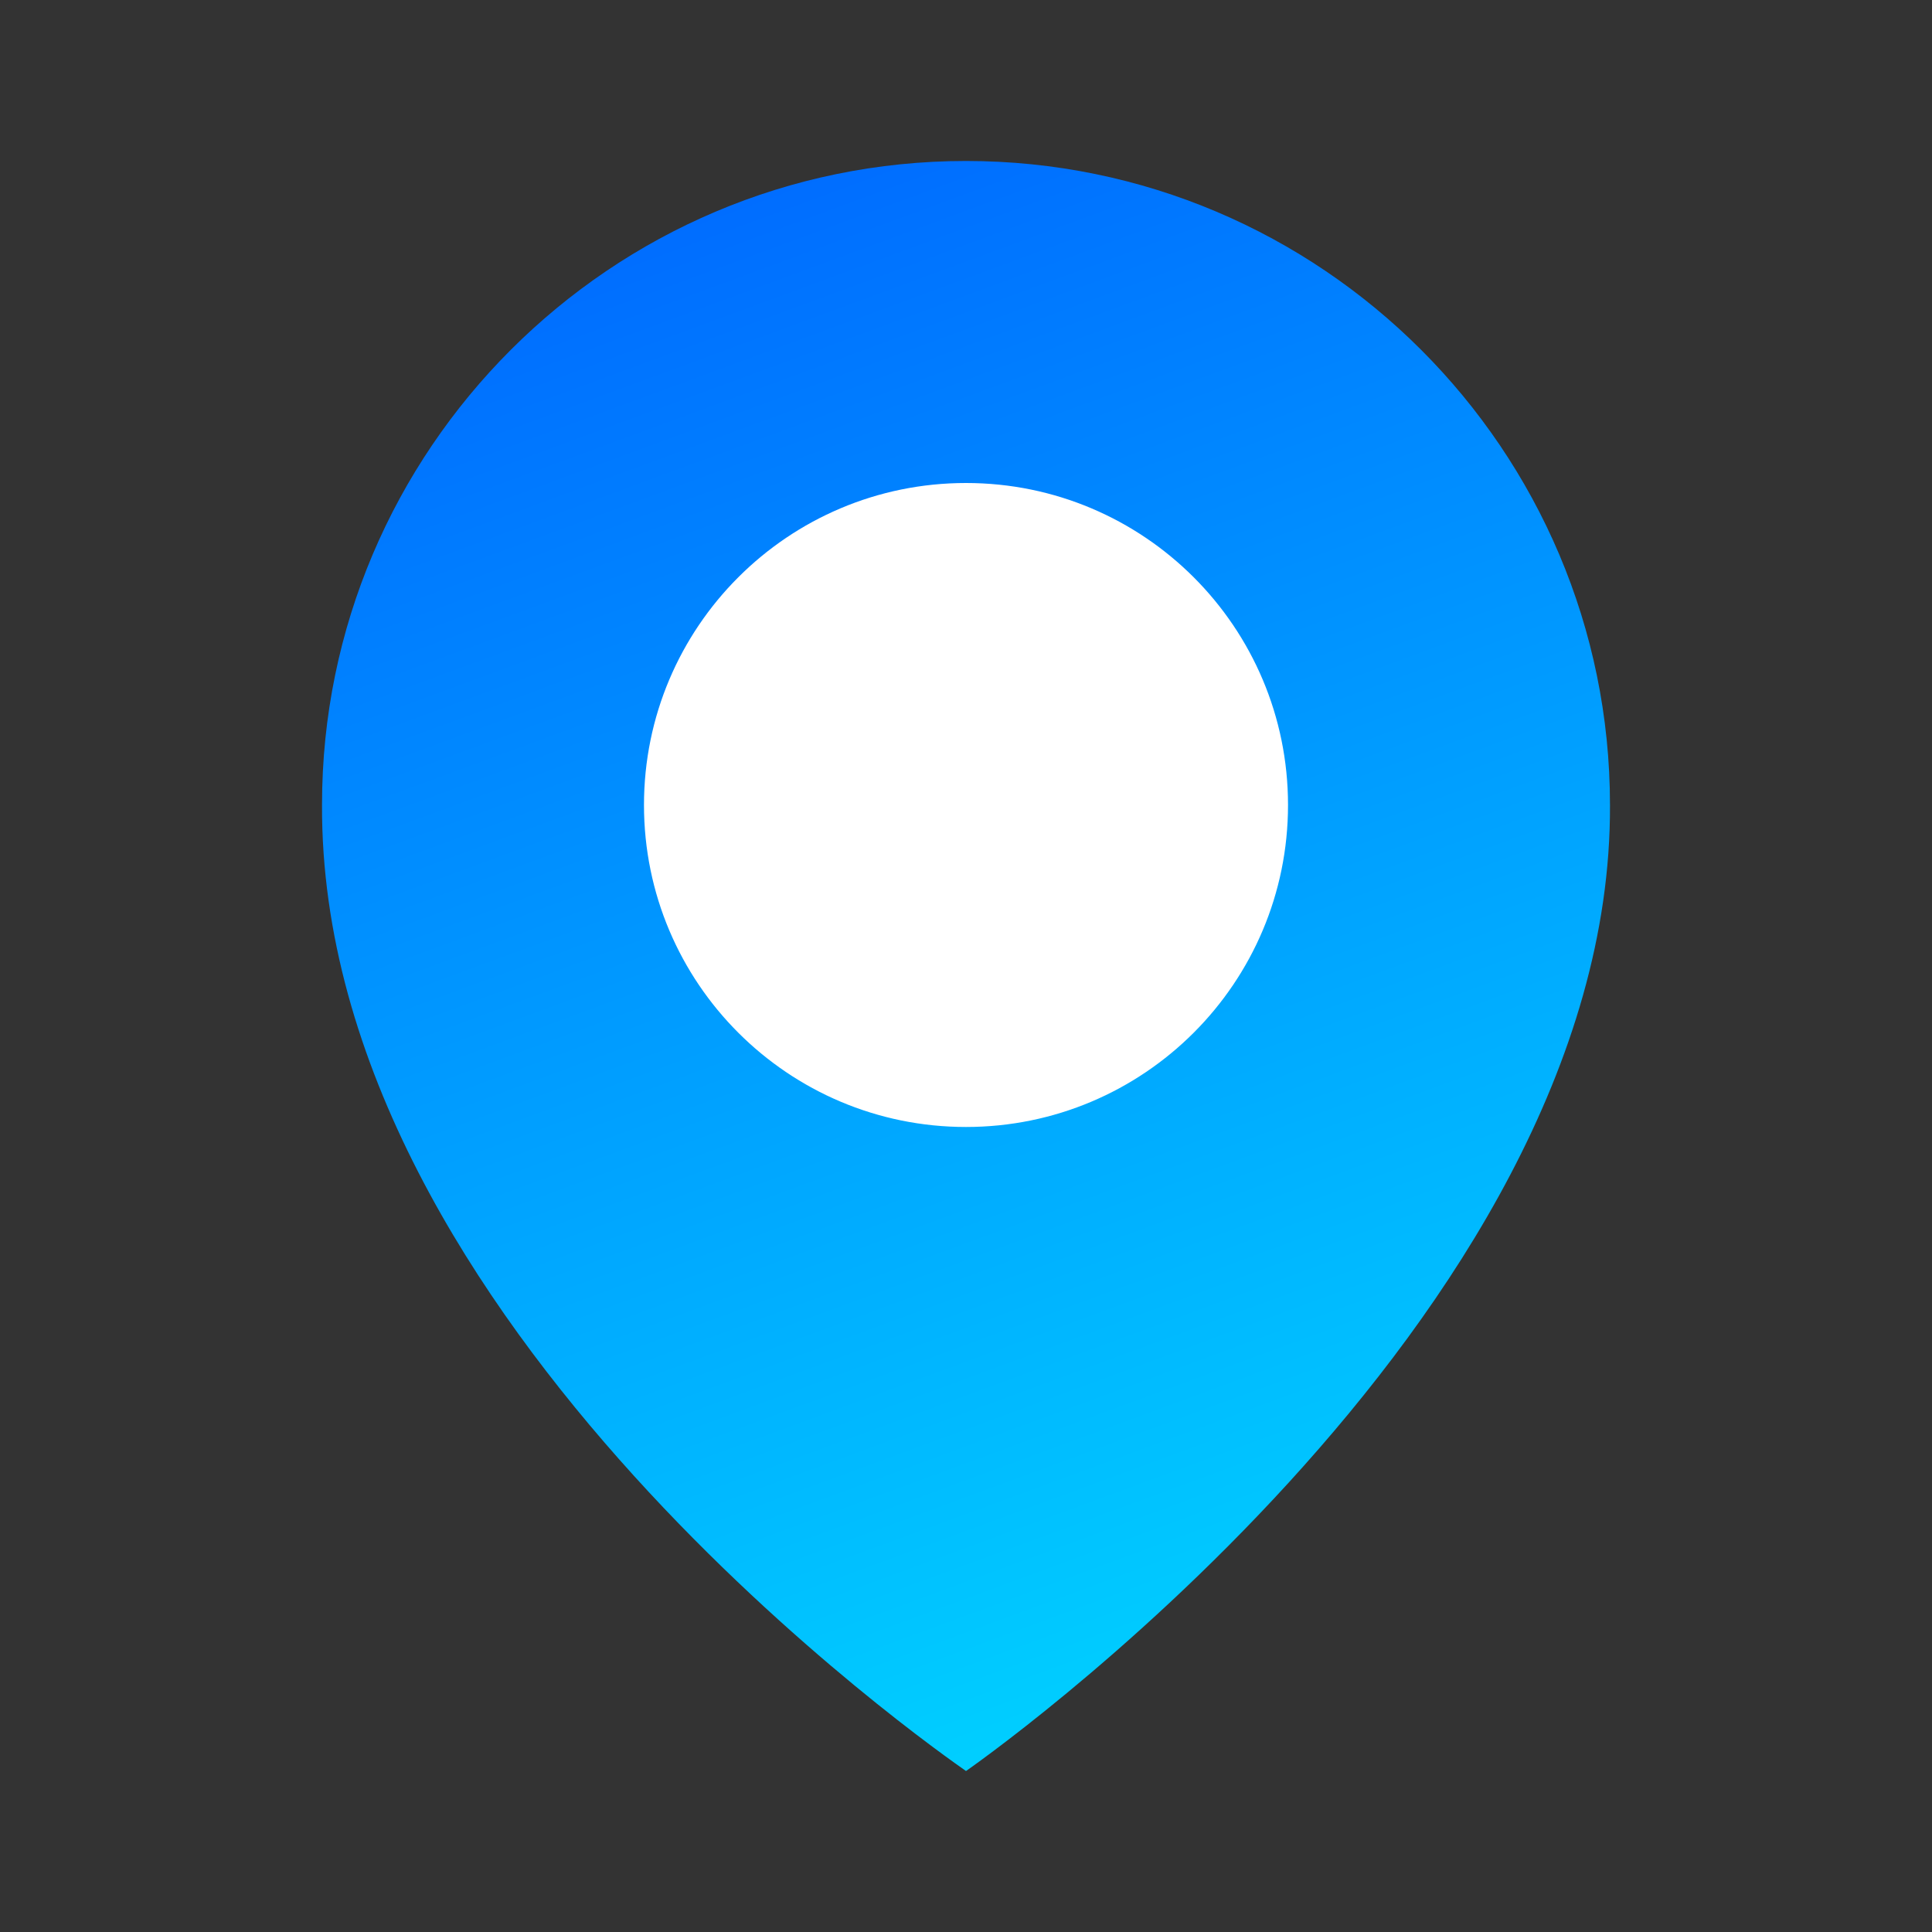 <svg width="34" height="34" viewBox="0 0 34 34" fill="none" xmlns="http://www.w3.org/2000/svg">
<rect x="0" y="0" width="34" height="34" fill="#333333" stroke="none"/>
<circle cx="16.5" cy="14.5" r="7.5" fill="white"/>
<path d="M17 2.833C10.751 2.833 5.667 7.918 5.667 14.16C5.626 23.29 16.569 30.861 17 31.167C17 31.167 28.374 23.29 28.333 14.167C28.333 7.918 23.249 2.833 17 2.833ZM17 19.833C13.869 19.833 11.333 17.297 11.333 14.167C11.333 11.036 13.869 8.5 17 8.5C20.131 8.5 22.667 11.036 22.667 14.167C22.667 17.297 20.131 19.833 17 19.833Z" fill="url(#paint0_linear_837_102)"/>
<defs>
<linearGradient id="paint0_linear_837_102" x1="0.773" y1="-7.727" x2="17" y2="36.318" gradientUnits="userSpaceOnUse">
<stop stop-color="#0038FF"/>
<stop offset="1" stop-color="#00E0FF"/>
</linearGradient>
</defs>
</svg>
